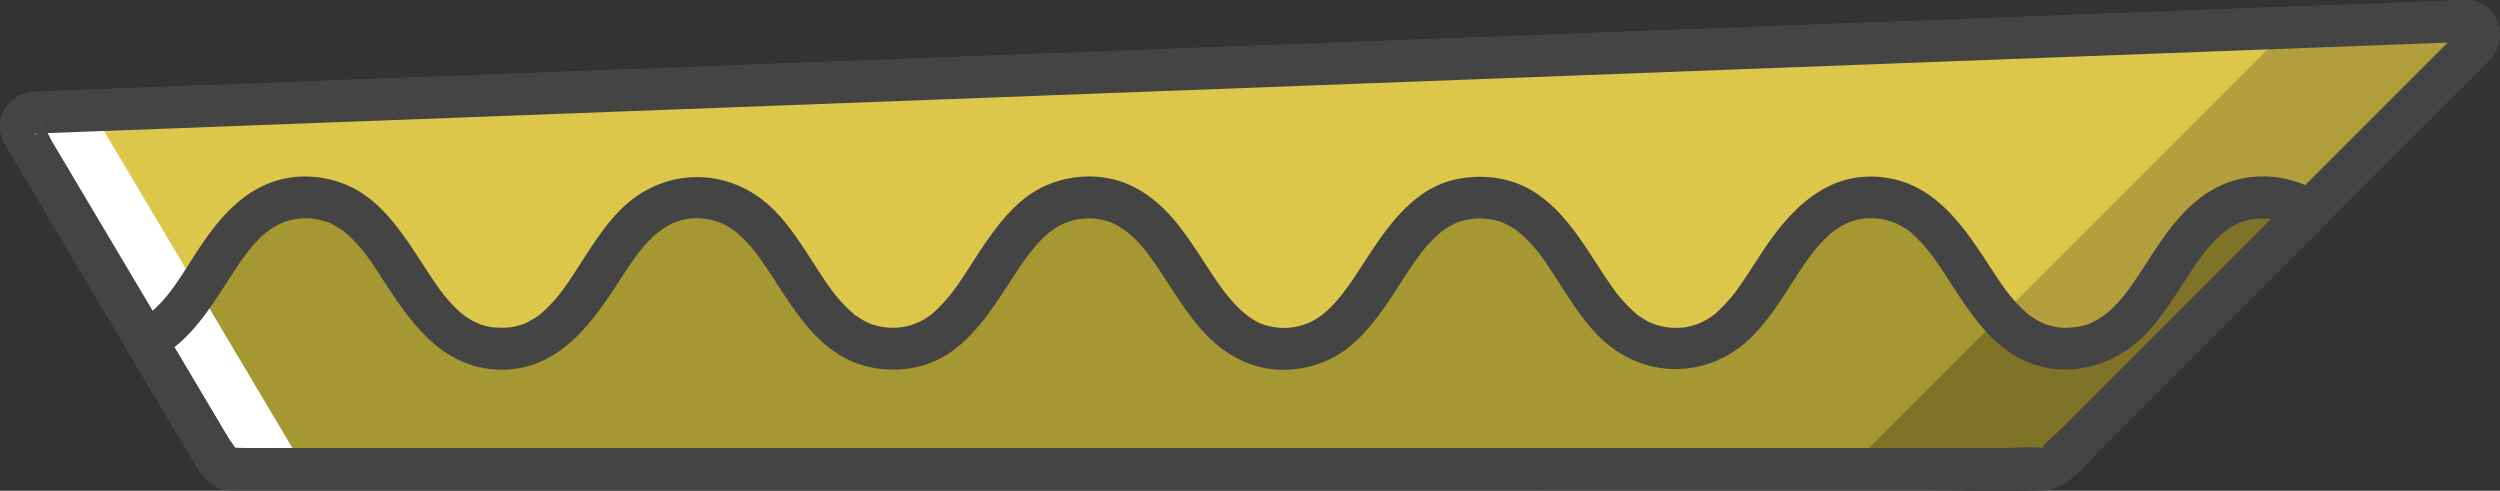 <svg xmlns="http://www.w3.org/2000/svg" viewBox="0 0 1785.58 350.52"><rect x="0" y="0" width="1785.58" height="350.52" fill="#333333" stroke="none"/><defs><style>.cls-1{fill:#ddc74a;}.cls-2{fill:#444;}.cls-3{fill:#b29e3d;}.cls-4{fill:#fff;}.cls-5{fill:#a59732;}.cls-6{fill:#7f7328;}</style></defs><g id="Layer_2" data-name="Layer 2"><g id="Layer_1-2" data-name="Layer 1"><path class="cls-1" d="M1768.47,31.41,1467.65,332.23a9.61,9.61,0,0,1-6.81,2.82H164.31a9.64,9.64,0,0,1-8.28-4.71l-51.76-87.07L16.11,95A9.63,9.63,0,0,1,24,80.44L1761.3,15A9.63,9.63,0,0,1,1768.47,31.41Z"/><path class="cls-2" d="M1757.87,20.8l-119.1,119.09L1473.62,305.05c-4.78,4.77-11.74,9.77-15.46,15.45-2.18,3.34.5-3.1,2.53-.45-.15-.2-1.7,0-2,0-9.72-1.24-20.43,0-30.21,0H177.91c-3.64,0-7.54-.4-11.16,0-.48.05-1.81-.28-2.21,0,0,0-.14,0-.18,0h-.05q-2.69,0,4.65,2.68c.17-.62-1.92-3.23-2.25-3.79l-49.53-83.32L67.35,151.81l-30-50.49C35.17,97.67,33.06,92,30,89c-1.85-1.82.5-2.6-1,1.23-.46,1.14-1.62,7.55-4.93,5.22,0,0,.13,0,.17,0,1.05.53,4-.15,5.11-.19l11.8-.45L83.3,93.21,232,87.6l214.15-8.07L700.7,69.94l273.24-10.3,264.38-10,234.61-8.84,177.74-6.7,98.68-3.72c3-.11,6.14,0,9.12-.34,8.26-1.08-7.77-.48-.6-9.28-5.11,6.28-6.15,15.07,0,21.22,5.27,5.27,16.07,6.31,21.21,0C1793,25,1783.65.11,1760.46,0c-2.37,0-4.76.18-7.12.27l-34,1.28L1581.52,6.74,1373,14.6l-254.32,9.59L842.81,34.58,571.46,44.81,330.73,53.88l-185.85,7-106,4C34,65.06,29,65,24,65.44,5.34,67-5.82,85.49,3.16,102.55c1.33,2.53,2.94,4.94,4.39,7.39l27.33,46L138.2,329.7c6.37,10.72,12.72,19.7,26.82,20.35,2.83.13,5.69,0,8.53,0H1367.7c30.43,0,61.08,1.06,91.49,0,15.54-.54,24.32-12.47,34.46-22.6L1565,256.1,1744.56,76.53,1779.08,42C1792.75,28.35,1771.54,7.13,1757.87,20.8Z"/><path class="cls-1" d="M1768.47,31.41,1467.65,332.23a9.61,9.61,0,0,1-6.81,2.82H164.31a9.64,9.64,0,0,1-8.28-4.71l-51.76-87.07L16.11,95A9.63,9.63,0,0,1,24,80.44L1761.3,15A9.63,9.63,0,0,1,1768.47,31.41Z"/><path class="cls-3" d="M1768.47,31.41,1467.65,332.23a9.61,9.61,0,0,1-6.81,2.82h-145a9.61,9.61,0,0,0,6.81-2.82L1623.47,31.41a9.53,9.53,0,0,0,1.71-11.31L1761.3,15A9.63,9.63,0,0,1,1768.47,31.41Z"/><path class="cls-4" d="M83,80.44A9.63,9.63,0,0,0,75.11,95l88.16,148.29L215,330.34a9.64,9.64,0,0,0,8.28,4.71h-59a9.64,9.64,0,0,1-8.28-4.71l-51.76-87.07L16.11,95A9.63,9.63,0,0,1,24,80.44"/><path class="cls-5" d="M1649.23,150.65,1467.65,332.23a9.61,9.61,0,0,1-6.81,2.82H164.31a9.64,9.64,0,0,1-8.28-4.71l-51.76-87.07c15.42-7.57,26.58-21.72,36.93-37.11,20.27-30.14,37.4-65.11,77.17-65.11,69.88,0,69.88,108,139.76,108s69.89-108,139.77-108,69.89,108,139.77,108,69.88-108,139.76-108,69.89,108,139.77,108,69.89-108,139.77-108,69.88,108,139.77,108,69.88-108,139.77-108c49.1,0,63.7,53.33,92.28,85,12.11,13.41,26.71,23,47.49,23,69.89,0,69.89-108,139.77-108C1629.69,141.05,1640.36,144.7,1649.23,150.65Z"/><path class="cls-6" d="M1649.23,150.65,1467.65,332.23a9.61,9.61,0,0,1-6.81,2.82h-145a9.61,9.61,0,0,0,6.81-2.82l106.14-106.14c12.11,13.41,26.71,23,47.49,23,69.89,0,69.89-108,139.77-108C1629.69,141.05,1640.36,144.7,1649.23,150.65Z"/><path class="cls-4" d="M223.31,335.05h-59a9.64,9.64,0,0,1-8.28-4.71l-51.76-87.07c15.42-7.57,26.58-21.72,36.93-37.11l22.07,37.11L215,330.34A9.64,9.64,0,0,0,223.31,335.05Z"/><path class="cls-2" d="M1638.63,140l-125.4,125.4-35.16,35.16c-6.37,6.37-13.59,12.47-19.38,19.38-3.31,3.95.31-2,2.09.07-.13-.16-1.14,0-1.33,0-2.53-.48-5.61,0-8.17,0H171.78c-1.34,0-5.61-.76-6.77,0-2.09,1.38,4.11.49,3.91,2.61.21-2.29-5.08-8.54-6.2-10.43l-28.47-47.9-17-28.63-5.38,20.52c24.07-12.43,38.37-36.42,52.69-58.37,10.19-15.61,22-34.43,41-40a44,44,0,0,1,25.07-.17c4.84,1.35,4,1,8.34,3.39,1.45.8,2.82,1.69,4.22,2.55,3.3,2.06.78.21,3.71,2.78,12.63,11,19.08,21.78,28.44,36.22,19.33,29.84,41.51,59.9,80.35,61.38,39.48,1.5,63.67-28.05,83.22-58.14,4.47-6.87,8.85-13.79,13.6-20.46a101.79,101.79,0,0,1,14.29-16.62c4.07-3.81,11-8.4,14.76-9.76,8.62-3.08,13.44-3.7,22.88-2.65-2.43-.27,3.09.62,3.58.74,1.91.46,3.76,1.06,5.63,1.66.41.14,2.69,1,.42.09.65.27,1.3.58,1.93.9,1.88,1,3.74,2,5.54,3.1.44.28,4.87,3.38,2.71,1.74,1.5,1.14,2.93,2.41,4.32,3.69a100.54,100.54,0,0,1,8.49,8.9,71.2,71.2,0,0,1,5.44,7c2.68,3.72,5.24,7.52,7.75,11.35,4.52,6.86,8.87,13.82,13.52,20.59,9.81,14.31,20.83,28.21,35.81,37.41,16.29,10,36.13,12.64,54.71,8.73,35.85-7.53,54.34-42.05,73-69.93,8.14-12.17,17.28-24.24,29-30.9a44,44,0,0,1,17.88-5.28c2.2-.11,4.41-.11,6.6,0,1.07.05,2.14.13,3.2.24-2.26-.25.27,0,.62.12,2,.37,3.9.82,5.82,1.38.93.28,1.84.6,2.77.9,2.53.83-.36-.26,1.06.38,13.16,6,22.42,17.21,30.42,28.73,10,14.45,18.81,29.69,29.9,43.39,10.69,13.21,24,24.13,40.38,29.45,18.31,6,39.06,3.84,56.13-4.79,15.55-7.86,27.11-21.57,37.07-35.47,4.92-6.87,9.44-14,14-21.08,2.09-3.22,4.2-6.43,6.36-9.61,1.14-1.67,2.3-3.34,3.48-5,.4-.56,3.85-5.18,2.6-3.58a91.65,91.65,0,0,1,16.09-16.6c-1.87,1.43,1.93-1.25,2.71-1.74,1.59-1,3.24-1.91,4.9-2.79.83-.43,1.71-.85,2.57-1.21-2.27,1,0,0,.42-.09,2.1-.69,4.2-1.34,6.36-1.82a47.27,47.27,0,0,1,20.86.53,54.16,54.16,0,0,1,5.54,1.79c-2.52-1,2.39,1.19,2.88,1.46q2.17,1.17,4.25,2.51c.79.51,1.56,1,2.33,1.58,1.3.91-1.15-1,.89.66,13.17,10.9,19.69,22,29.1,36.49,9.07,14,18.21,28.53,30.38,40.08,28.38,26.93,70.52,29,101,4.22,13.07-10.64,22.71-25.13,31.83-39.12,9.33-14.32,16.33-26.43,27.68-37.39a48.6,48.6,0,0,1,6.83-5.74c1.59-1,3.14-2,4.8-3,1-.55,5.63-2.62,3.5-1.8,8.52-3.3,12.9-3.67,22-3a13.1,13.1,0,0,1,3.7.55c1.93.43,3.83.95,5.72,1.53a32.93,32.93,0,0,1,8.67,4.18,28.25,28.25,0,0,1,6.57,4.84,98.31,98.31,0,0,1,9.07,9.3q1.93,2.25,3.75,4.57c-1.27-1.63,1.36,1.86,1.72,2.35,2.54,3.5,5,7.07,7.35,10.68,4.67,7.06,9.16,14.24,13.93,21.24,9.79,14.36,20.75,28.3,35.64,37.67,32.55,20.49,73.16,10.33,97.64-17.36,11.45-12.95,20.31-27.85,29.84-42.19,2.25-3.39,4.53-6.75,6.92-10a82.26,82.26,0,0,1,6.44-8c5.48-6.21,10-10.27,15.28-13.41a42.51,42.51,0,0,1,17.48-5.89c11.17-.77,21.09,1.3,30.52,7.37,16.28,10.49,31.33-15.47,15.14-25.9-19.42-12.52-45.54-15.38-67.12-6.82-17.46,6.93-30.26,19.76-41.4,34.51-10,13.23-18.13,27.75-27.88,41.15a76.59,76.59,0,0,1-6,7.48,96,96,0,0,1-8.6,8.75c-3.63,3.21-11,7.72-15.24,9-7.11,2.18-15.3,2.82-20.69,1.94-9-1.45-12-3-19.58-8-.35-.23-2.3-1.66-.37-.18-.74-.57-1.48-1.18-2.19-1.8-1.43-1.26-2.84-2.53-4.2-3.86a113.21,113.21,0,0,1-8.31-9.21c-1.35-1.66-3-3.84-5.3-7.17-2.64-3.76-5.18-7.6-7.69-11.45-19.42-29.79-39.89-61.5-78.49-65.55-39.56-4.15-65.61,23.69-85.49,53.91-4.52,6.86-8.88,13.82-13.52,20.59-5,7.3-7.39,10.74-13.82,17.34-6.16,6.33-8.72,8.43-16.8,12.35-2.67,1.29-1,.4-.36.17-.9.35-1.81.69-2.73,1-1.89.58-3.79,1.1-5.72,1.52a13.62,13.62,0,0,1-3.7.56,70,70,0,0,1-7.39.13,42.87,42.87,0,0,1-18.7-5.31c-1.64-.93-3.19-2-4.76-3-.35-.23-2.3-1.66-.37-.18-.56-.43-1.11-.88-1.64-1.34a101.87,101.87,0,0,1-8.76-8.5c-5.59-6.16-8.32-10.17-13.48-17.87-4.71-7-9.19-14.23-13.92-21.26-9.88-14.7-20.8-28.93-35.74-38.81-16-10.57-35.58-13.54-54.26-10.28-36.26,6.32-55.41,40.41-74,68.43-8.34,12.59-17.56,25.22-29.07,32.11a44.85,44.85,0,0,1-39,3.05C889,226.3,878.22,214,870.46,202.84,860.54,188.61,851.86,173.6,841,160s-24.44-25.15-41.3-30.61c-18.34-5.94-39-3.84-56.14,4.79-15.54,7.85-27.11,21.57-37.06,35.47-4.92,6.86-9.44,14-14,21.08-2.23,3.43-4.47,6.86-6.79,10.24-1,1.46-2,2.92-3.05,4.36-.4.56-3.84,5.18-2.6,3.57-4.42,5.69-11.26,13-15.69,16.29a43.58,43.58,0,0,1-18.09,8.13,46.35,46.35,0,0,1-20.83-.89c-1.63-.46-3.26-1-4.84-1.6,2.21.86-2-1-2.88-1.45-1.66-.89-3.24-1.9-4.83-2.9-3.31-2.07-.78-.19-3.72-2.77-12.62-11-19.09-21.79-28.44-36.22-9.17-14.16-18.48-28.92-31-40.41-29.08-26.67-71.53-27.54-101.54-1.89-12.84,11-22.33,25.66-31.45,39.71-9.5,14.62-16.23,26.31-28.52,37.4-3.64,3.28-2.55,2.46-6.5,5-1.59,1-3.24,1.9-4.91,2.78-3.43,1.82-.59.66-4.36,1.77-1.9.56-3.78,1.1-5.72,1.52-1,.22-2,.41-3,.55.36-.05,1.9-.22.1-.07a64.88,64.88,0,0,1-6.54.25c-.79,0-6.85-.46-4.78-.18a51.06,51.06,0,0,1-11.45-3c2.36.92-2.31-1.15-2.88-1.45-1.87-1-3.62-2.16-5.42-3.29a47.65,47.65,0,0,1-6.82-5.75,109.25,109.25,0,0,1-8.35-9.12c-1.92-2.31-3.13-4-5.77-7.75-2.5-3.55-4.89-7.17-7.27-10.81-4.62-7.07-9.12-14.24-14-21.16-9.88-14.07-21.2-27.88-36.51-36.32-18-9.94-40.91-12.18-60.3-5-23.09,8.56-38.39,27.37-51.67,47.26-12.78,19.13-24.15,41.9-45.4,52.88-7.16,3.7-9.36,13.83-5.38,20.52l46.52,78.26c6.4,10.75,12.44,20.26,26.77,20.95,2,.09,3.95,0,5.91,0H1438.27c7.22,0,14.48.23,21.69,0,16.52-.54,28.5-17.42,39.32-28.24l149-149,11.6-11.59C1673.51,147.59,1652.3,126.37,1638.63,140Z"/><path class="cls-2" d="M1757.87,20.8l-119.1,119.09L1473.62,305.05c-4.78,4.77-11.74,9.77-15.46,15.45-2.18,3.34.5-3.1,2.53-.45-.15-.2-1.7,0-2,0-9.72-1.24-20.43,0-30.21,0H177.91c-3.64,0-7.54-.4-11.16,0-.48.05-1.81-.28-2.21,0,0,0-.14,0-.18,0h-.05q-2.69,0,4.65,2.68c.17-.62-1.92-3.23-2.25-3.79l-49.53-83.32L67.35,151.81l-30-50.49C35.17,97.67,33.06,92,30,89c-1.85-1.82.5-2.6-1,1.23-.46,1.14-1.62,7.55-4.93,5.22,0,0,.13,0,.17,0,1.05.53,4-.15,5.11-.19l11.8-.45L83.3,93.21,232,87.6l214.15-8.07L700.7,69.94l273.24-10.3,264.38-10,234.61-8.84,177.74-6.7,98.68-3.72c3-.11,6.14,0,9.12-.34,8.26-1.08-7.77-.48-.6-9.28-5.11,6.28-6.15,15.07,0,21.22,5.27,5.27,16.07,6.31,21.21,0C1793,25,1783.65.11,1760.46,0c-2.37,0-4.76.18-7.12.27l-34,1.28L1581.52,6.74,1373,14.6l-254.32,9.59L842.81,34.58,571.46,44.81,330.73,53.88l-185.85,7-106,4C34,65.06,29,65,24,65.44,5.34,67-5.82,85.49,3.16,102.55c1.33,2.53,2.94,4.94,4.39,7.39l27.33,46L138.2,329.7c6.37,10.72,12.72,19.7,26.82,20.35,2.83.13,5.69,0,8.53,0H1367.7c30.43,0,61.08,1.06,91.49,0,15.54-.54,24.32-12.47,34.46-22.6L1565,256.1,1744.56,76.53,1779.08,42C1792.75,28.35,1771.54,7.13,1757.87,20.8Z"/></g></g></svg>